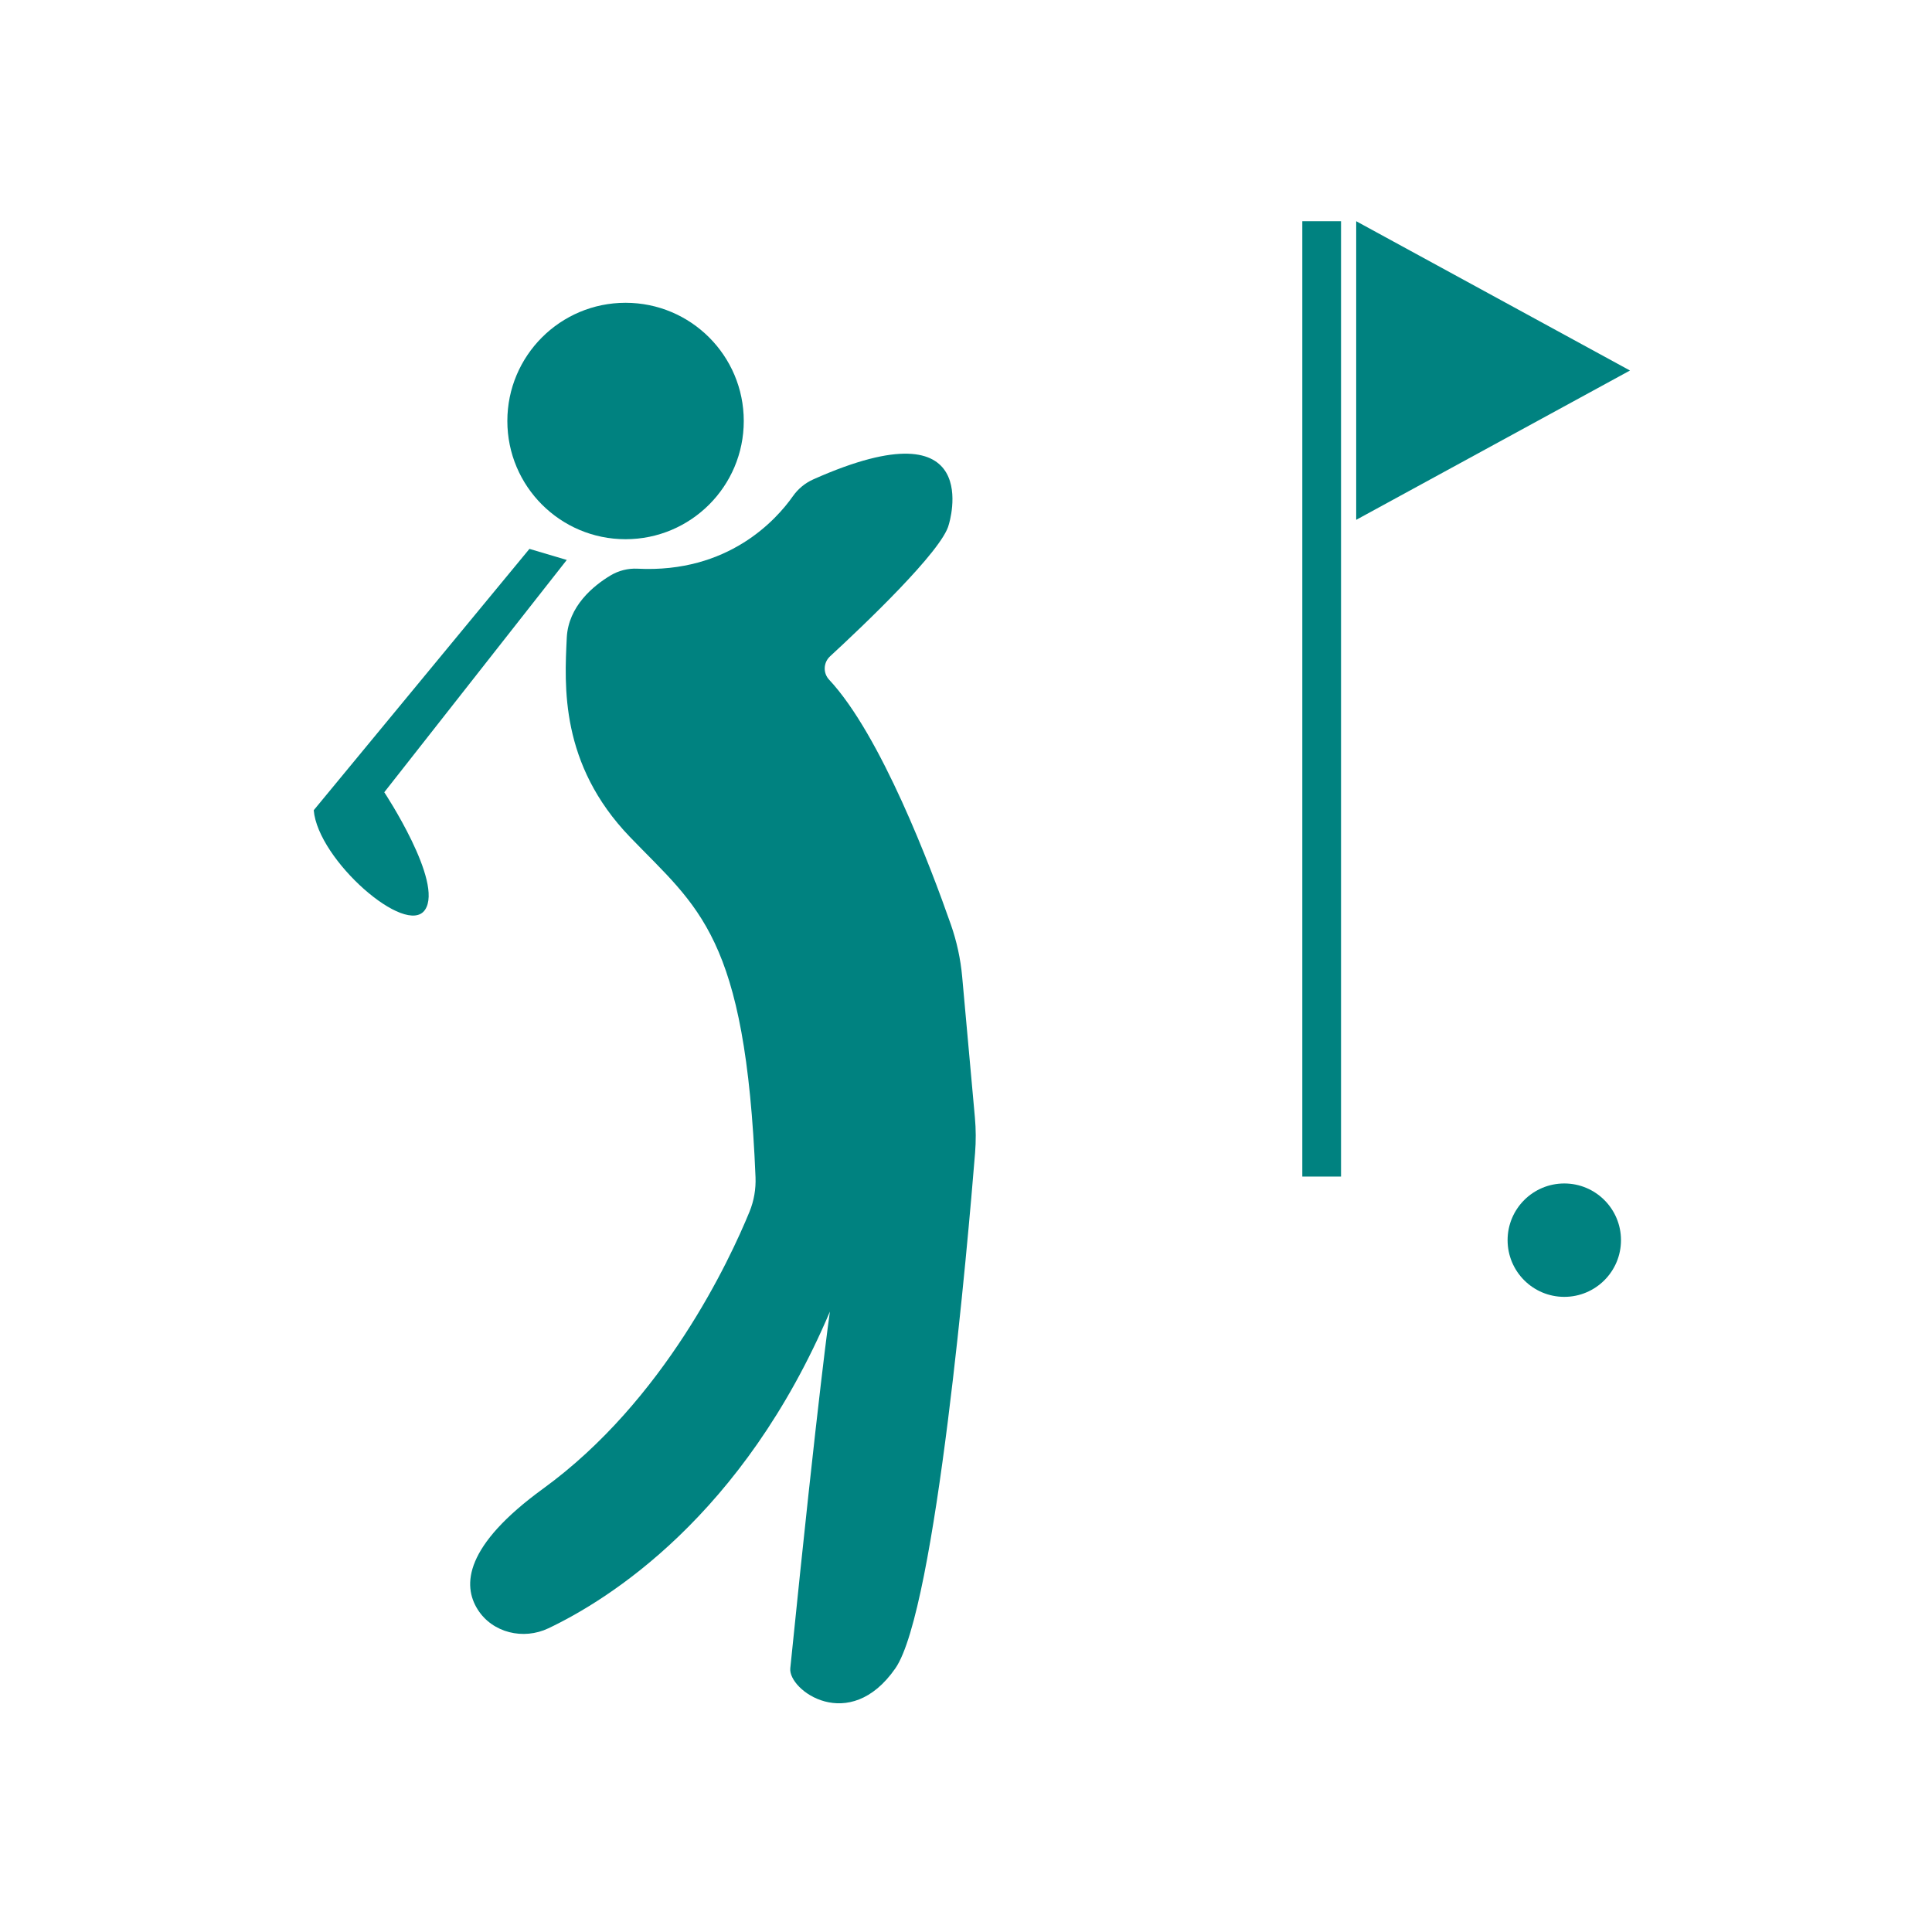<?xml version='1.0' encoding='UTF-8'?>
<svg xmlns="http://www.w3.org/2000/svg" id="al" data-name="Golf" viewBox="0 0 453.54 453.54">
  <defs>
    <style>
      .bu {
        fill: #008280;
        stroke-width: 0px;
      }
    </style>
  </defs>
  <circle class="bu" cx="146.85" cy="98.83" r="27.75"/>
  <rect class="bu" x="305.72" y="51.93" width="9.09" height="224.27"/>
  <polygon class="bu" points="318.37 51.93 318.37 122.03 382.64 86.98 318.37 51.93"/>
  <circle class="bu" cx="367.22" cy="291.13" r="13.31"/>
  <path class="bu" d="M124.29,128.85l8.76,2.6-42.84,54.53s13.96,21.1,9.57,27.59c-4.38,6.49-25.15-11.68-26.13-23.37l50.63-61.34Z"/>
  <path class="bu" d="M149.65,133.5c-2.23-.11-4.44.45-6.35,1.6-3.97,2.39-9.89,7.18-10.25,14.63-.54,11.25-1.62,29.64,14.82,46.74,16.07,16.7,27.18,23.08,29.49,79.88.11,2.77-.36,5.53-1.41,8.1-4.67,11.39-19.98,44.32-48.42,64.99-18.51,13.45-19,22.68-15.39,28.39,3.47,5.5,10.74,7.21,16.61,4.41,14-6.65,45.67-26.29,66.07-74.34,0,0-2.61,17.79-9.3,83.74-.52,5.13,13.85,15.58,24.67,0,9.55-13.75,17.08-100.77,18.71-120.99.22-2.76.21-5.53-.04-8.29l-2.99-33.09c-.38-4.17-1.27-8.27-2.65-12.22-4.67-13.35-16.43-44.5-28.59-57.5-1.46-1.57-1.35-4.02.23-5.48,7.54-6.95,26.49-24.9,27.88-30.96,0,0,9.03-28.76-31.79-10.59-1.94.86-3.61,2.24-4.83,3.98-3.86,5.48-15.13,18.09-36.47,17Z"/>
</svg>
